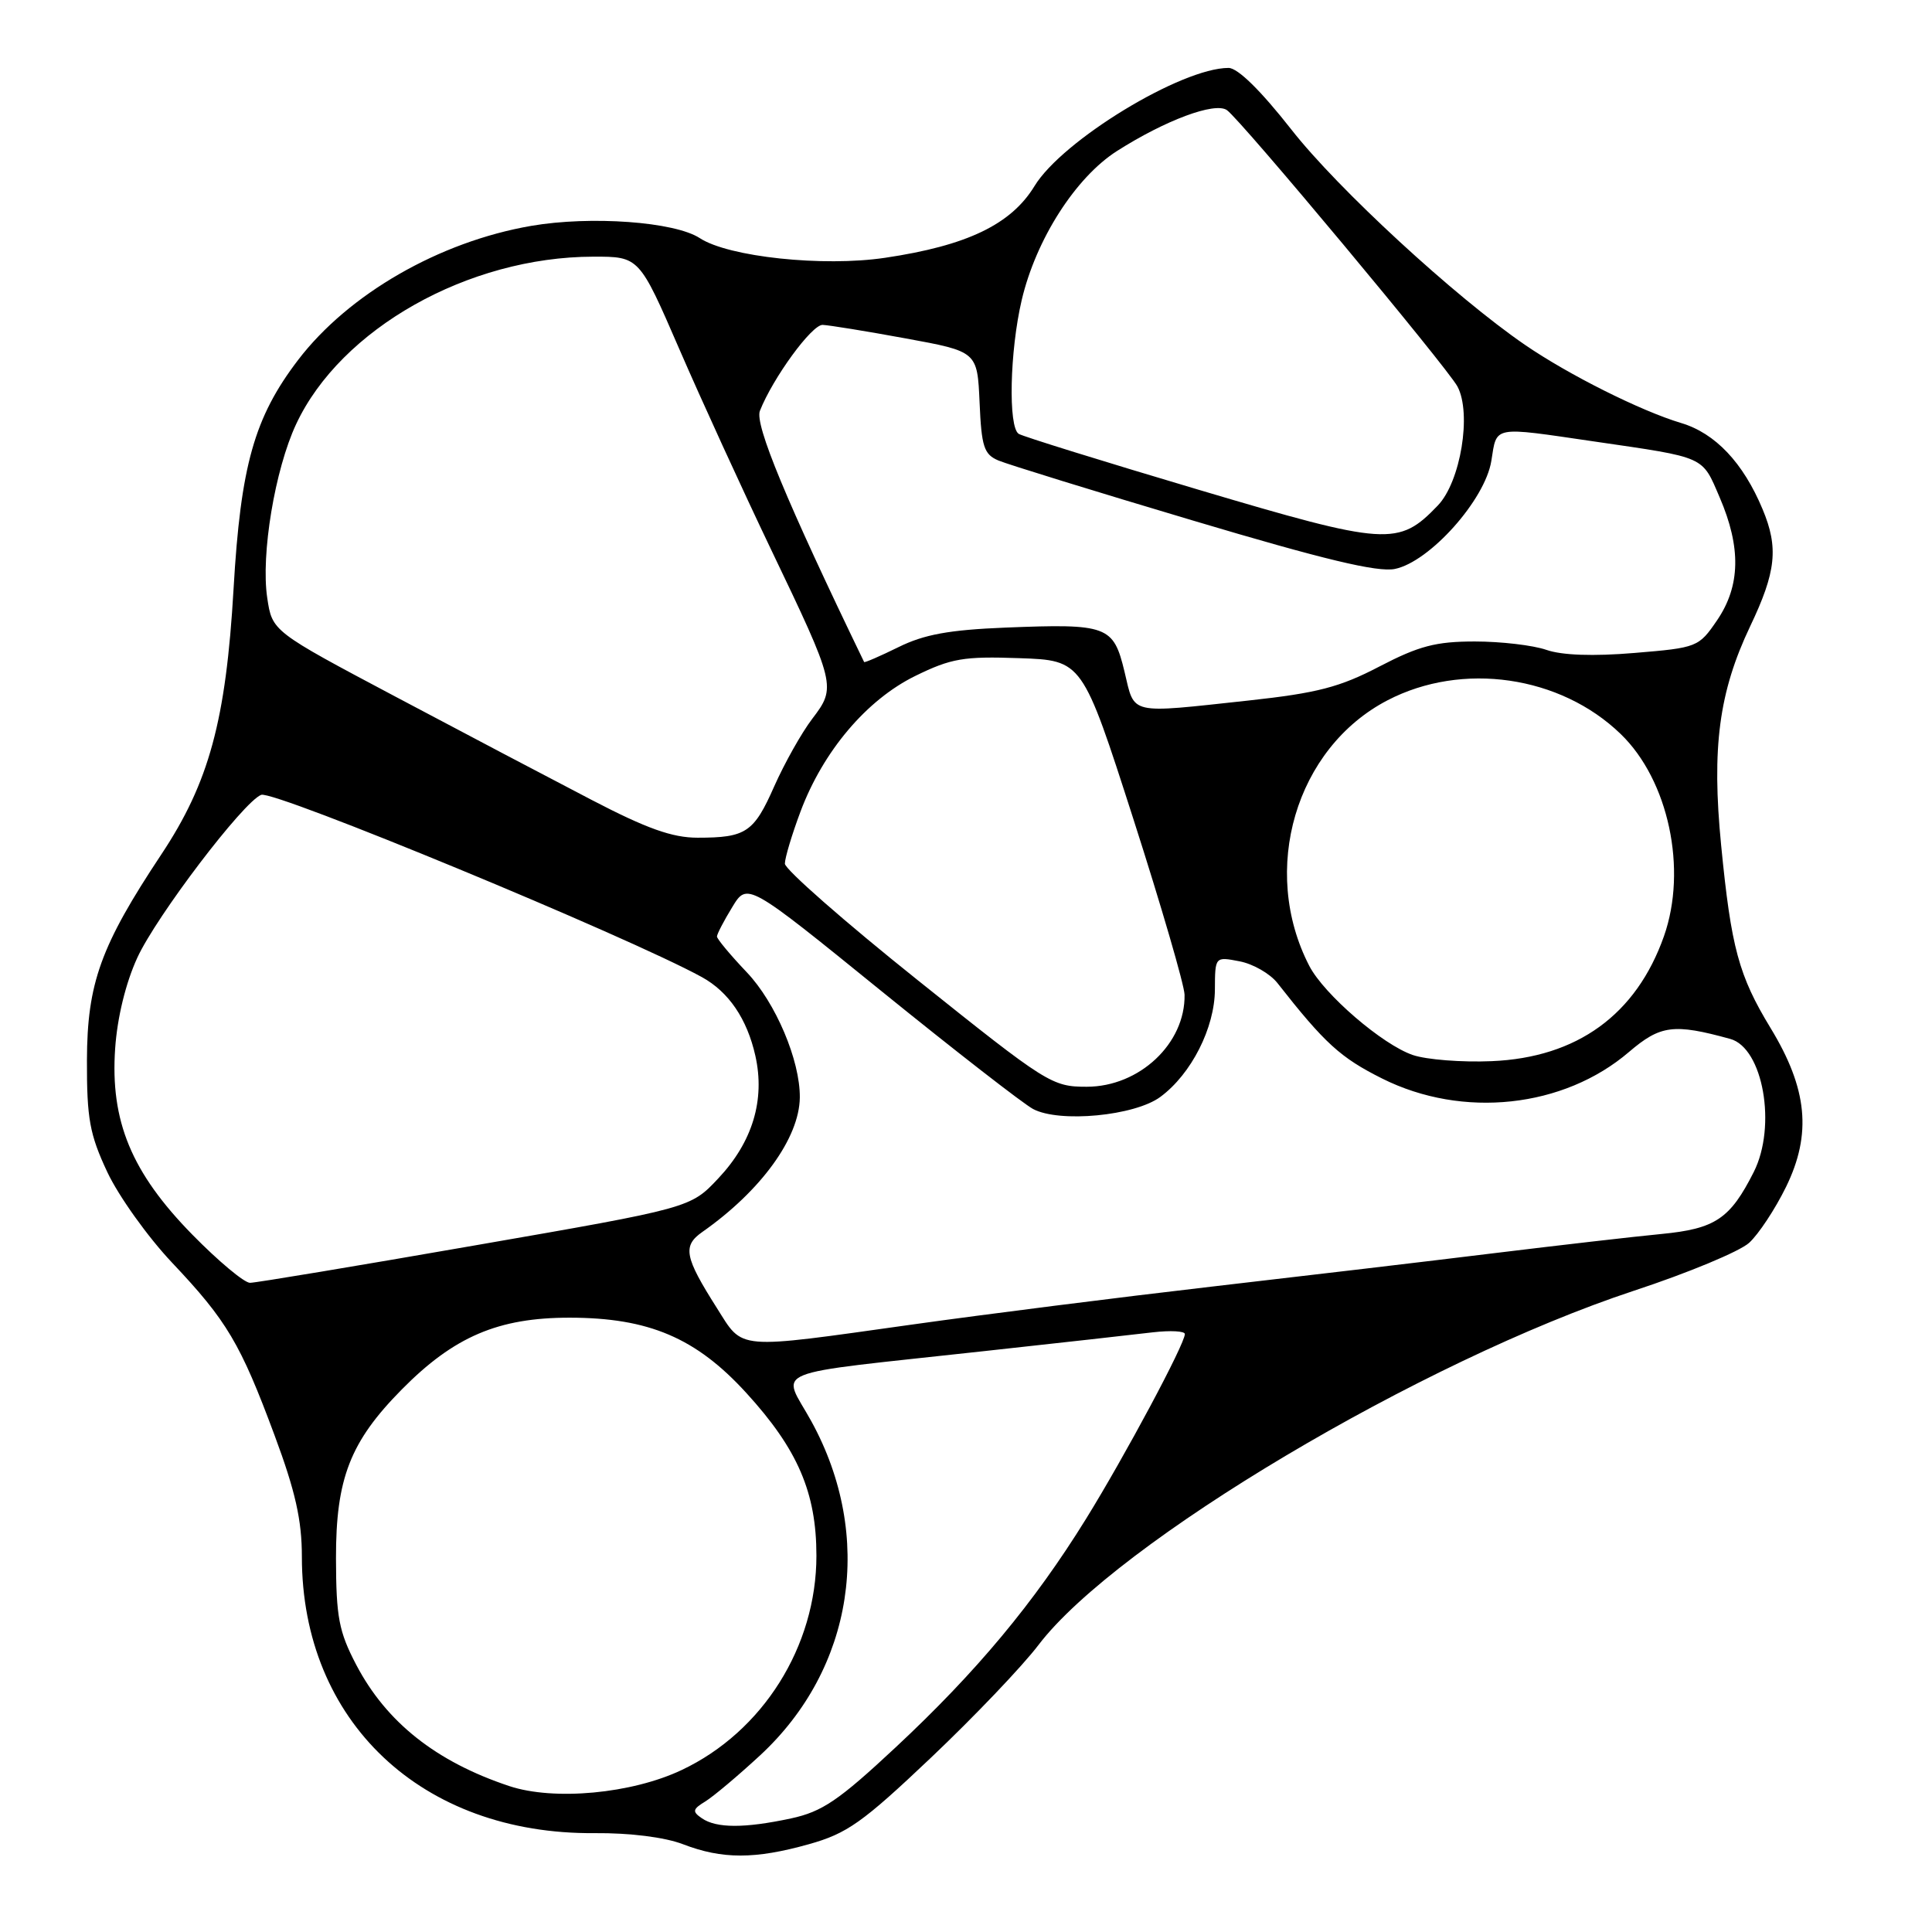 <?xml version="1.0" encoding="UTF-8" standalone="no"?>
<!DOCTYPE svg PUBLIC "-//W3C//DTD SVG 1.1//EN" "http://www.w3.org/Graphics/SVG/1.1/DTD/svg11.dtd" >
<svg xmlns="http://www.w3.org/2000/svg" xmlns:xlink="http://www.w3.org/1999/xlink" version="1.1" viewBox="0 0 256 256">
 <g >
 <path fill="currentColor"
d=" M 107.17 244.37 C 112.24 242.95 114.28 241.51 123.35 232.91 C 129.06 227.50 135.47 220.78 137.61 217.96 C 147.95 204.37 188.39 180.31 216.50 171.03 C 223.65 168.68 230.52 165.82 231.77 164.68 C 233.02 163.54 235.22 160.21 236.66 157.27 C 240.09 150.25 239.51 144.28 234.61 136.22 C 230.39 129.28 229.39 125.59 228.06 112.00 C 226.79 99.06 227.77 91.69 231.90 83.00 C 235.35 75.77 235.69 72.58 233.55 67.47 C 230.98 61.31 227.28 57.40 222.75 56.05 C 217.41 54.45 207.86 49.67 202.06 45.69 C 192.79 39.33 177.25 25.01 171.11 17.16 C 167.06 12.00 164.01 9.00 162.79 9.00 C 156.54 9.00 140.77 18.59 137.08 24.65 C 133.98 29.74 128.13 32.55 117.27 34.16 C 109.07 35.38 96.53 34.05 92.72 31.55 C 89.39 29.38 78.28 28.57 70.38 29.93 C 58.21 32.03 46.18 38.95 39.49 47.71 C 33.70 55.30 31.89 61.70 30.95 78.00 C 29.94 95.47 27.70 103.69 21.38 113.21 C 13.34 125.32 11.55 130.28 11.52 140.50 C 11.50 148.23 11.88 150.32 14.22 155.31 C 15.72 158.50 19.58 163.90 22.80 167.31 C 30.07 175.00 31.86 178.01 36.39 190.21 C 39.14 197.60 40.00 201.43 40.00 206.27 C 40.00 228.10 55.87 243.09 78.78 242.90 C 83.47 242.86 88.07 243.44 90.50 244.37 C 95.70 246.37 100.04 246.37 107.17 244.37 Z  M 93.00 240.93 C 91.70 240.04 91.77 239.73 93.46 238.70 C 94.53 238.04 97.79 235.30 100.70 232.61 C 113.15 221.10 115.85 203.56 107.52 188.35 C 103.60 181.20 100.96 182.27 130.50 179.02 C 140.40 177.94 150.41 176.82 152.75 176.54 C 155.09 176.27 157.00 176.37 157.00 176.77 C 156.99 178.10 149.06 192.93 143.89 201.28 C 137.01 212.39 129.38 221.55 118.67 231.54 C 111.13 238.58 108.94 240.06 104.81 240.95 C 98.65 242.27 94.93 242.26 93.00 240.93 Z  M 67.50 236.67 C 57.79 233.44 51.20 228.22 47.20 220.59 C 44.90 216.19 44.54 214.29 44.52 206.50 C 44.50 195.91 46.40 191.03 53.24 184.11 C 60.16 177.10 66.03 174.59 75.50 174.60 C 85.96 174.61 92.22 177.27 98.87 184.55 C 105.70 192.02 108.18 197.77 108.18 206.14 C 108.18 218.16 101.08 229.45 90.34 234.53 C 83.70 237.68 73.43 238.63 67.50 236.67 Z  M 94.99 173.32 C 90.70 166.56 90.42 165.10 93.05 163.25 C 100.83 157.80 105.92 150.78 105.98 145.43 C 106.03 140.53 102.78 132.86 98.96 128.84 C 96.78 126.55 95.00 124.41 95.00 124.09 C 95.01 123.76 95.91 122.02 97.02 120.21 C 99.02 116.91 99.02 116.91 116.76 131.30 C 126.52 139.21 135.58 146.25 136.89 146.95 C 140.39 148.81 150.37 147.86 153.76 145.34 C 157.86 142.31 160.96 136.19 160.98 131.12 C 161.00 126.75 161.00 126.75 164.25 127.38 C 166.04 127.72 168.29 129.02 169.26 130.25 C 175.54 138.26 177.62 140.15 183.14 142.91 C 193.81 148.25 207.19 146.81 215.85 139.39 C 220.02 135.83 221.77 135.60 229.26 137.66 C 233.62 138.85 235.45 149.22 232.38 155.30 C 229.25 161.50 227.29 162.82 220.14 163.51 C 216.49 163.86 206.53 165.01 198.00 166.05 C 189.47 167.10 172.60 169.09 160.50 170.49 C 148.40 171.89 130.53 174.15 120.79 175.52 C 97.25 178.82 98.54 178.93 94.99 173.32 Z  M 25.49 163.60 C 17.42 155.37 14.59 148.55 15.26 138.91 C 15.54 134.83 16.66 130.24 18.19 126.91 C 20.73 121.38 32.26 106.22 34.61 105.32 C 36.29 104.68 83.17 124.07 93.00 129.47 C 96.56 131.43 98.99 135.00 100.09 139.90 C 101.40 145.74 99.72 151.32 95.18 156.14 C 91.50 160.06 91.50 160.06 63.00 165.01 C 47.32 167.74 33.88 169.98 33.13 169.98 C 32.38 169.99 28.94 167.12 25.49 163.60 Z  M 121.63 129.90 C 111.93 122.15 104.00 115.19 104.00 114.44 C 104.00 113.69 104.93 110.58 106.07 107.54 C 109.07 99.53 114.84 92.72 121.29 89.56 C 126.05 87.23 127.70 86.95 135.06 87.21 C 143.42 87.50 143.42 87.50 150.17 108.50 C 153.88 120.05 156.93 130.53 156.96 131.80 C 157.08 138.26 150.98 144.00 143.99 144.00 C 139.40 144.00 138.71 143.57 121.63 129.90 Z  M 187.22 139.80 C 183.20 138.44 175.45 131.77 173.49 127.99 C 166.92 115.28 171.69 99.11 183.86 92.79 C 193.76 87.64 206.75 89.52 214.75 97.26 C 221.09 103.38 223.61 115.18 220.48 124.06 C 216.81 134.45 208.97 140.14 197.64 140.61 C 193.71 140.78 189.02 140.41 187.22 139.80 Z  M 78.39 105.99 C 73.10 103.24 61.41 97.09 52.42 92.32 C 36.07 83.65 36.07 83.65 35.41 79.22 C 34.55 73.50 36.43 62.20 39.24 56.20 C 45.15 43.56 62.04 34.04 78.60 34.01 C 84.70 34.00 84.70 34.00 90.01 46.25 C 92.93 52.99 98.39 64.91 102.14 72.75 C 110.77 90.77 110.83 91.04 107.63 95.24 C 106.22 97.09 103.96 101.11 102.60 104.17 C 99.89 110.31 98.86 111.00 92.43 111.00 C 89.08 111.00 85.69 109.79 78.39 105.99 Z  M 149.00 88.99 C 147.54 82.91 146.75 82.62 133.22 83.16 C 125.78 83.46 122.44 84.07 119.05 85.75 C 116.61 86.95 114.56 87.84 114.50 87.72 C 104.21 66.44 99.98 56.24 100.69 54.44 C 102.41 50.08 107.57 43.01 109.00 43.05 C 109.83 43.08 114.78 43.88 120.00 44.84 C 129.50 46.58 129.50 46.58 129.80 53.33 C 130.05 59.20 130.38 60.21 132.30 61.02 C 133.51 61.53 145.12 65.12 158.09 68.98 C 175.39 74.14 182.52 75.85 184.82 75.39 C 189.43 74.46 196.78 66.24 197.61 61.07 C 198.36 56.37 197.65 56.51 211.26 58.50 C 226.13 60.67 225.49 60.38 227.87 65.92 C 230.72 72.55 230.62 77.63 227.53 82.18 C 225.09 85.75 224.91 85.83 216.57 86.52 C 211.10 86.98 206.96 86.83 204.90 86.11 C 203.14 85.50 198.88 85.00 195.42 85.00 C 190.26 85.00 188.02 85.59 182.79 88.31 C 177.53 91.06 174.54 91.83 165.47 92.82 C 149.37 94.56 150.39 94.79 149.00 88.99 Z  M 158.74 64.87 C 146.22 61.15 135.53 57.83 134.99 57.49 C 133.57 56.62 133.80 46.50 135.38 39.77 C 137.27 31.72 142.52 23.52 147.99 20.02 C 154.41 15.93 160.98 13.48 162.57 14.59 C 164.41 15.87 191.74 48.65 193.12 51.21 C 195.03 54.79 193.54 63.83 190.52 66.98 C 185.31 72.41 183.79 72.31 158.74 64.87 Z "/>
</g>
</svg>